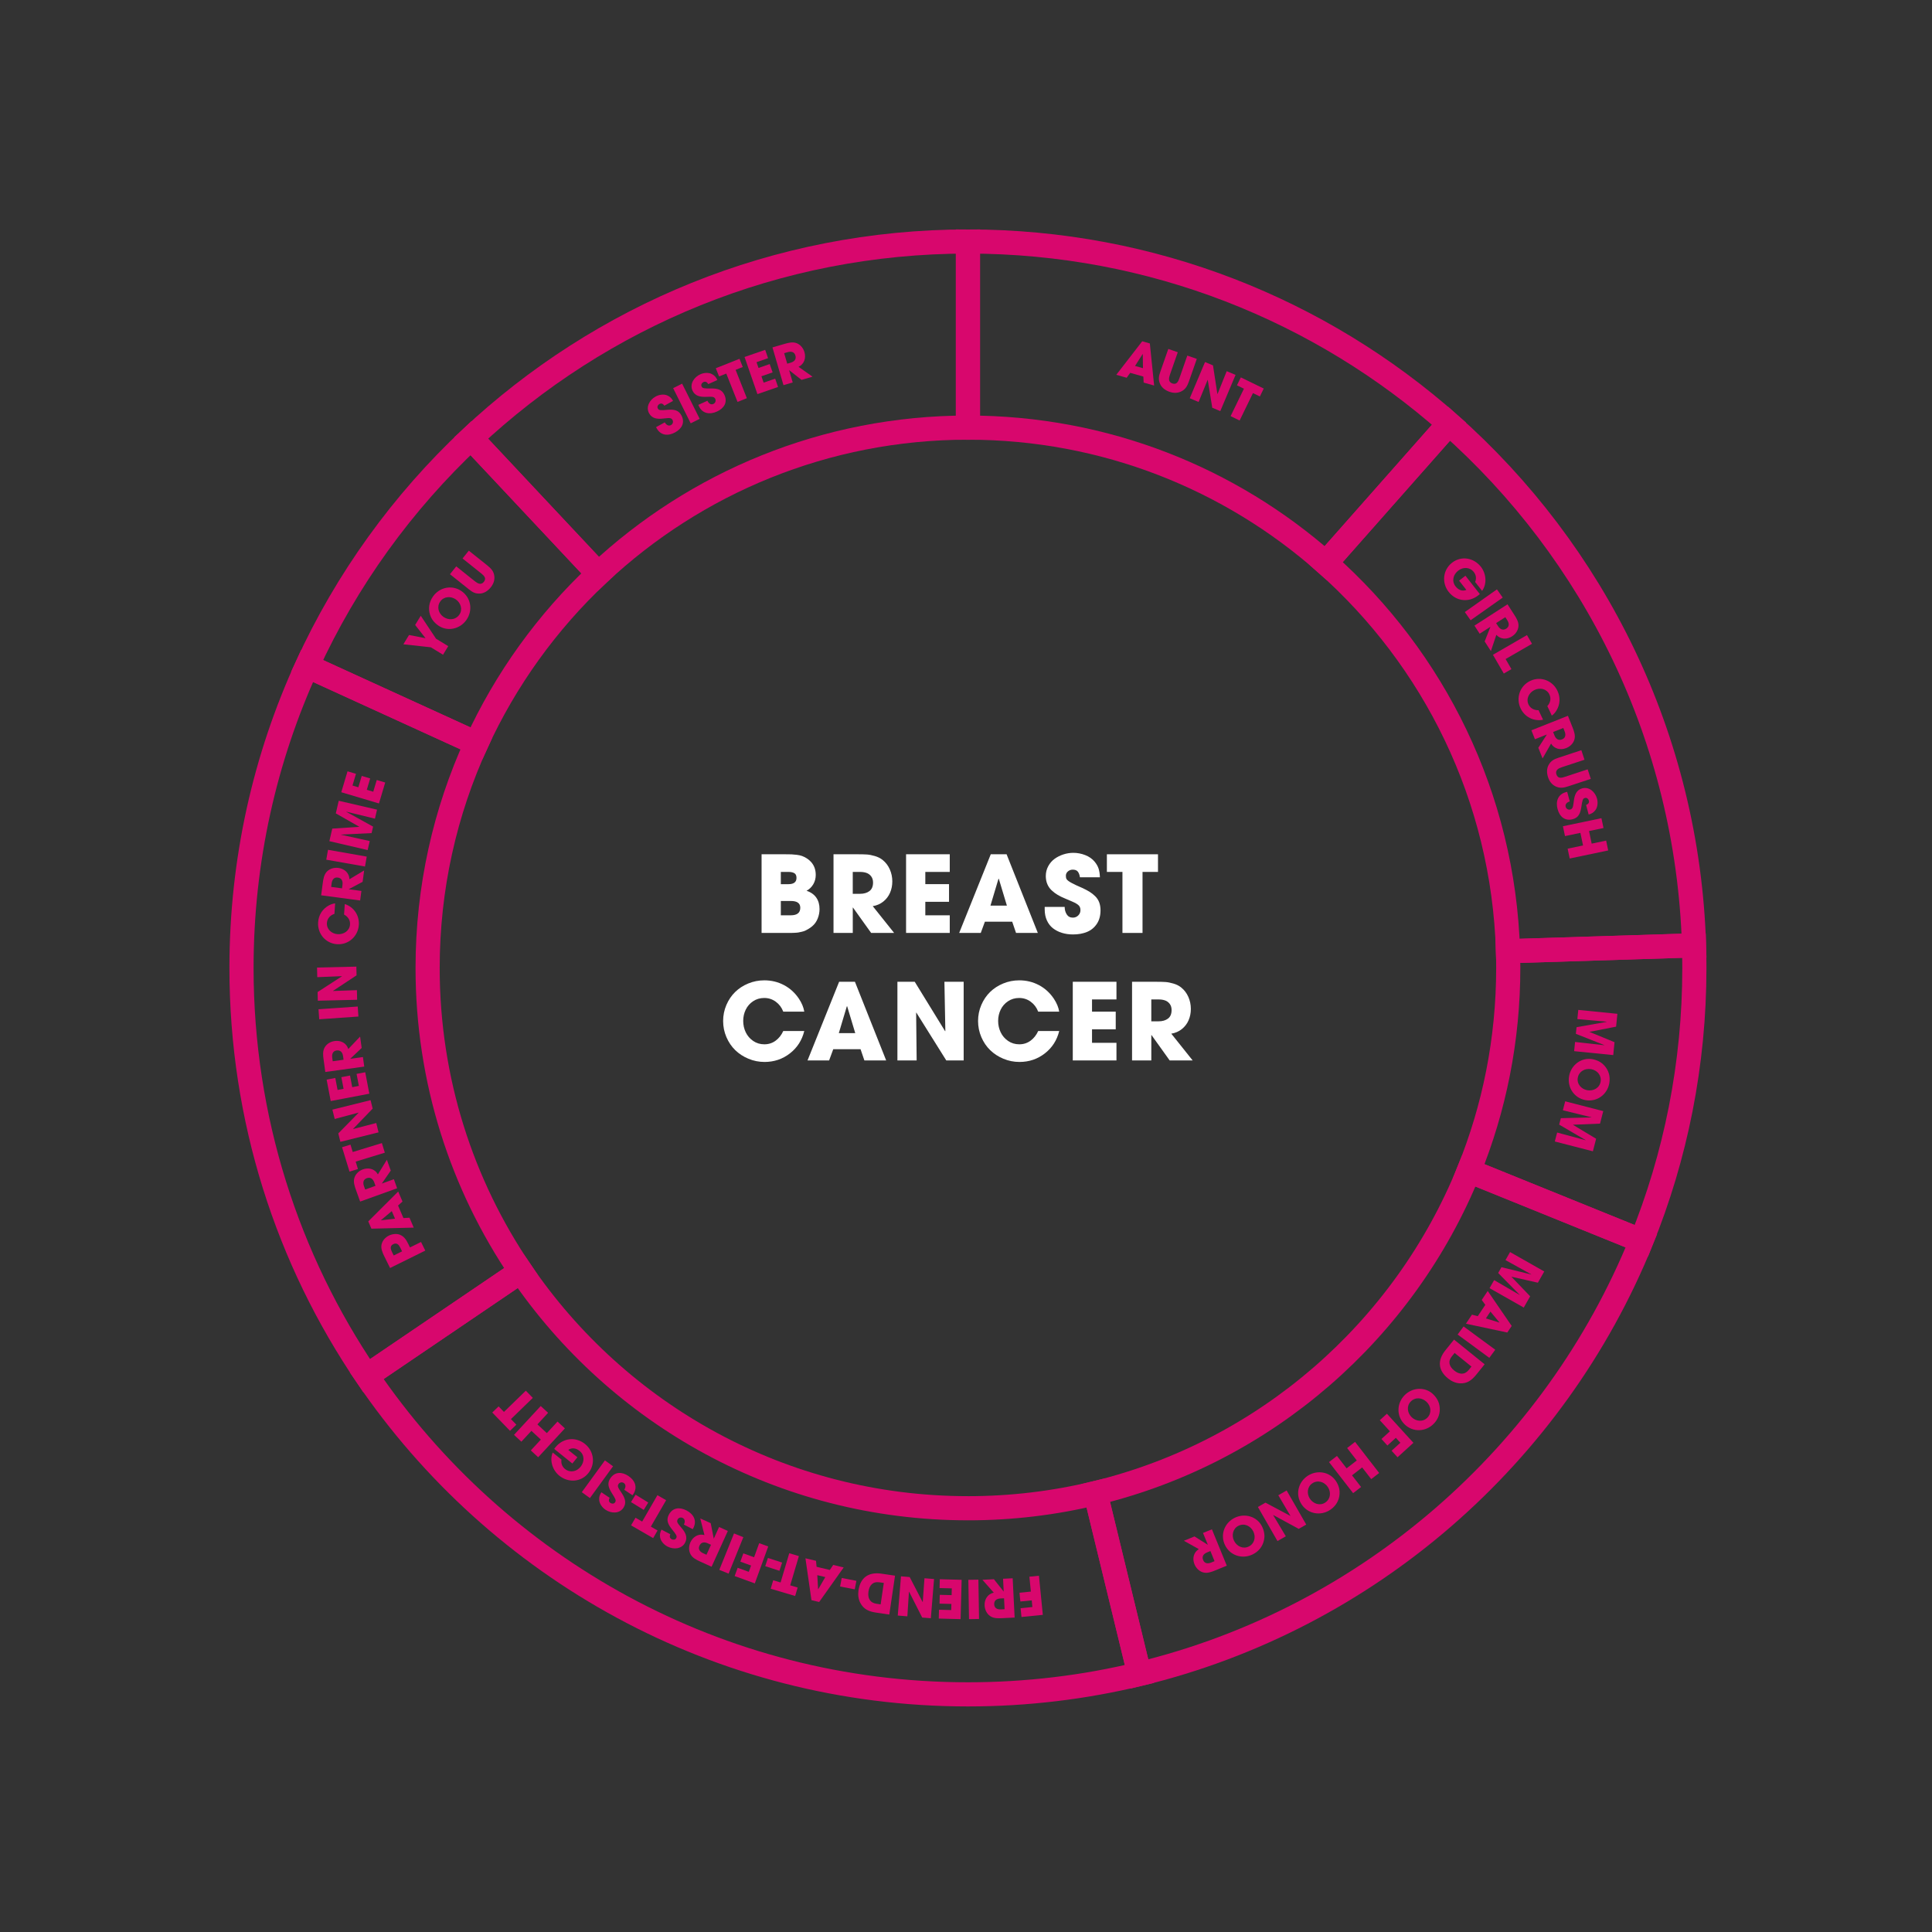 <?xml version="1.0" encoding="iso-8859-1"?>
<!-- Generator: Adobe Illustrator 18.1.1, SVG Export Plug-In . SVG Version: 6.00 Build 0)  -->
<svg version="1.1" xmlns="http://www.w3.org/2000/svg" xmlns:xlink="http://www.w3.org/1999/xlink" x="0px" y="0px"
	 viewBox="0 0 400 400" style="enable-background:new 0 0 400 400;" xml:space="preserve">
<rect x="0" y="0" width="400" height="400" fill="#333333" stroke="none"/>
<!--
<g id="base">
	<path style="fill:#D8076D;" d="M123.882,154.531c-8.052,13.403-12.682,29.095-12.682,45.869c0,49.265,39.936,89.201,89.2,89.201
		c49.264,0,89.2-39.936,89.2-89.201c0-49.263-39.936-89.2-89.2-89.2c-25.748,0-48.949,10.91-65.231,28.36h-15.835L123.882,154.531z"
		/>
</g>
-->
<g id="centercopy">
	<g>
		<path style="fill:#FFFFFF;" d="M157.676,193.154v-16.285h5.021c0.495,0,0.887,0.005,1.177,0.016s0.652,0.043,1.086,0.097
			s0.799,0.134,1.097,0.242s0.615,0.265,0.952,0.473c0.337,0.208,0.642,0.462,0.914,0.763c0.645,0.716,0.968,1.611,0.968,2.686
			c0,0.695-0.166,1.331-0.496,1.907c-0.331,0.577-0.798,1.033-1.401,1.37c0.89,0.301,1.56,0.773,2.008,1.418
			c0.448,0.645,0.673,1.433,0.673,2.363c0,0.681-0.127,1.337-0.381,1.971c-0.254,0.634-0.625,1.159-1.113,1.574
			c-0.236,0.201-0.478,0.376-0.725,0.526c-0.248,0.15-0.473,0.276-0.677,0.376c-0.204,0.101-0.454,0.185-0.747,0.252
			c-0.294,0.068-0.53,0.118-0.709,0.15s-0.444,0.058-0.795,0.075c-0.351,0.018-0.613,0.027-0.785,0.027c-0.172,0-0.47,0-0.893,0
			H157.676z M161.662,183.057h1.584c1.106,0,1.66-0.433,1.66-1.3c0-0.473-0.147-0.796-0.442-0.972
			c-0.294-0.175-0.693-0.263-1.196-0.263h-1.606V183.057z M161.662,189.502h2.062c1.311,0,1.966-0.519,1.966-1.558
			c0-0.938-0.648-1.407-1.944-1.407h-2.084V189.502z"/>
		<path style="fill:#FFFFFF;" d="M172.57,193.154v-16.285h5.146c0.73,0,1.328,0.016,1.794,0.048c0.465,0.032,1.01,0.14,1.633,0.322
			s1.153,0.45,1.59,0.8c0.651,0.523,1.149,1.176,1.493,1.96s0.516,1.613,0.516,2.487c0,0.845-0.156,1.627-0.467,2.347
			s-0.777,1.329-1.396,1.826c-0.62,0.498-1.348,0.815-2.186,0.951l4.426,5.543h-4.759l-3.76-5.253h-0.043v5.253H172.57z
			 M176.555,185.055h1.472c0.831,0,1.493-0.189,1.987-0.569c0.494-0.379,0.741-0.967,0.741-1.762c0-0.516-0.129-0.943-0.387-1.284
			c-0.258-0.34-0.58-0.578-0.967-0.714c-0.387-0.136-0.831-0.204-1.332-0.204h-1.515V185.055z"/>
		<path style="fill:#FFFFFF;" d="M187.592,193.154v-16.285h9.045v3.652h-5.06v2.535h4.909v3.652h-4.909v2.793h5.06v3.652H187.592z"
			/>
		<path style="fill:#FFFFFF;" d="M198.586,193.154l6.542-16.285h3.276l6.467,16.285h-4.512l-0.795-2.331h-5.65l-0.859,2.331H198.586
			z M205.063,187.504h3.405l-1.676-5.564h-0.021h-0.043L205.063,187.504z"/>
		<path style="fill:#FFFFFF;" d="M216.293,188.288v-0.526h4.136c0,0.595,0.143,1.114,0.429,1.558
			c0.285,0.444,0.707,0.666,1.265,0.666c0.435,0,0.806-0.15,1.113-0.451c0.307-0.3,0.46-0.669,0.46-1.105
			c0-0.25-0.043-0.468-0.129-0.654c-0.085-0.186-0.229-0.352-0.434-0.499c-0.203-0.146-0.373-0.256-0.509-0.327
			c-0.135-0.072-0.354-0.172-0.653-0.301c-0.578-0.257-1.063-0.465-1.456-0.622c-0.59-0.243-1.104-0.494-1.538-0.751
			c-0.436-0.258-0.85-0.571-1.242-0.939c-0.393-0.369-0.693-0.801-0.901-1.299c-0.209-0.497-0.313-1.053-0.313-1.668
			c0-0.732,0.167-1.408,0.501-2.029s0.772-1.128,1.314-1.523s1.15-0.701,1.825-0.92c0.676-0.219,1.364-0.328,2.068-0.328
			c0.841,0,1.663,0.158,2.467,0.473c0.805,0.315,1.455,0.773,1.95,1.375c0.395,0.487,0.668,0.972,0.818,1.456
			c0.151,0.483,0.237,1.069,0.26,1.756h-4.136c-0.071-0.505-0.216-0.895-0.434-1.168c-0.218-0.274-0.569-0.411-1.054-0.411
			c-0.379,0-0.711,0.12-0.996,0.359s-0.428,0.546-0.428,0.917c0,0.308,0.05,0.537,0.149,0.687c0.072,0.122,0.206,0.254,0.402,0.397
			s0.436,0.288,0.718,0.435c0.281,0.146,0.535,0.273,0.76,0.381c0.226,0.107,0.486,0.226,0.782,0.354
			c0.296,0.129,0.477,0.208,0.542,0.236c0.604,0.279,1.113,0.545,1.527,0.799s0.809,0.563,1.183,0.928s0.653,0.791,0.837,1.277
			s0.275,1.038,0.275,1.652c0,1.103-0.253,2.035-0.76,2.798c-0.506,0.762-1.18,1.319-2.02,1.669c-0.84,0.351-1.81,0.526-2.909,0.526
			c-0.828,0-1.596-0.109-2.301-0.328c-0.704-0.218-1.324-0.535-1.857-0.951c-0.533-0.415-0.952-0.958-1.257-1.627
			C216.444,189.891,216.293,189.133,216.293,188.288z"/>
		<path style="fill:#FFFFFF;" d="M229.168,180.521v-3.652h10.581v3.652h-3.201v12.633h-4.157v-12.633H229.168z"/>
	</g>
	<g>
		<path style="fill:#FFFFFF;" d="M150.394,214.72c-0.451-1.053-0.677-2.163-0.677-3.33s0.224-2.273,0.671-3.319
			c0.447-1.046,1.053-1.94,1.815-2.686s1.668-1.334,2.718-1.767c1.049-0.434,2.157-0.65,3.325-0.65c1.475,0,2.836,0.331,4.082,0.994
			c1.246,0.662,2.277,1.605,3.094,2.83c0.587,0.888,0.952,1.776,1.096,2.664h-4.351c-0.322-0.853-0.836-1.538-1.542-2.057
			c-0.706-0.52-1.506-0.779-2.401-0.779c-0.853,0-1.615,0.222-2.288,0.666c-0.673,0.444-1.186,1.025-1.536,1.746
			c-0.351,0.719-0.526,1.498-0.526,2.336c0,0.845,0.175,1.633,0.526,2.363c0.351,0.73,0.865,1.326,1.542,1.789
			c0.677,0.461,1.445,0.692,2.304,0.692c0.881,0,1.66-0.249,2.336-0.747c0.677-0.497,1.205-1.165,1.584-2.003h4.351
			c-0.473,1.919-1.468,3.466-2.986,4.641c-1.519,1.175-3.266,1.762-5.242,1.762c-1.16,0-2.269-0.22-3.325-0.661
			c-1.057-0.439-1.97-1.034-2.739-1.783C151.455,216.673,150.845,215.773,150.394,214.72z"/>
		<path style="fill:#FFFFFF;" d="M167.189,219.554l6.542-16.285h3.276l6.467,16.285h-4.512l-0.795-2.331h-5.65l-0.859,2.331H167.189
			z M173.667,213.904h3.405l-1.676-5.564h-0.021h-0.043L173.667,213.904z"/>
		<path style="fill:#FFFFFF;" d="M185.8,219.554v-16.285h3.588l6.292,10.237l0.045-0.043l-0.193-10.194h3.985v16.285h-3.599
			l-6.198-9.904l-0.043,0.021l0.107,9.883H185.8z"/>
		<path style="fill:#FFFFFF;" d="M203.175,214.72c-0.451-1.053-0.677-2.163-0.677-3.33s0.224-2.273,0.672-3.319
			c0.447-1.046,1.053-1.94,1.814-2.686c0.764-0.745,1.669-1.334,2.719-1.767c1.049-0.434,2.157-0.65,3.324-0.65
			c1.476,0,2.836,0.331,4.082,0.994c1.246,0.662,2.277,1.605,3.094,2.83c0.587,0.888,0.952,1.776,1.096,2.664h-4.351
			c-0.322-0.853-0.836-1.538-1.542-2.057c-0.705-0.52-1.505-0.779-2.4-0.779c-0.853,0-1.615,0.222-2.288,0.666
			s-1.186,1.025-1.536,1.746c-0.351,0.719-0.526,1.498-0.526,2.336c0,0.845,0.176,1.633,0.526,2.363s0.865,1.326,1.541,1.789
			c0.678,0.461,1.445,0.692,2.305,0.692c0.881,0,1.66-0.249,2.336-0.747c0.678-0.497,1.205-1.165,1.585-2.003h4.351
			c-0.473,1.919-1.468,3.466-2.986,4.641s-3.266,1.762-5.242,1.762c-1.16,0-2.269-0.22-3.324-0.661
			c-1.057-0.439-1.97-1.034-2.74-1.783C204.236,216.673,203.626,215.773,203.175,214.72z"/>
		<path style="fill:#FFFFFF;" d="M222.107,219.554v-16.285h9.045v3.652h-5.06v2.535h4.909v3.652h-4.909v2.793h5.06v3.652H222.107z"
			/>
		<path style="fill:#FFFFFF;" d="M234.38,219.554v-16.285h5.146c0.73,0,1.328,0.016,1.794,0.049c0.466,0.031,1.01,0.139,1.633,0.322
			c0.623,0.182,1.153,0.449,1.59,0.8c0.651,0.522,1.149,1.177,1.493,1.96c0.344,0.785,0.516,1.613,0.516,2.487
			c0,0.845-0.156,1.628-0.467,2.347c-0.312,0.721-0.777,1.329-1.396,1.826c-0.62,0.498-1.349,0.815-2.187,0.951l4.426,5.543h-4.759
			l-3.76-5.253h-0.043v5.253H234.38z M238.365,211.455h1.472c0.831,0,1.493-0.189,1.987-0.569s0.741-0.967,0.741-1.762
			c0-0.516-0.129-0.943-0.387-1.284c-0.258-0.34-0.58-0.578-0.967-0.714s-0.831-0.204-1.332-0.204h-1.515V211.455z"/>
	</g>
</g>


<g id="segments">

	<g id="g-partner">
		<path style="fill:none;stroke:#D8076D;stroke-width:5;stroke-miterlimit:10;" d="M107.663,263.335L76.1,284.754l-0.163,0.105
			C59.567,260.784,50,231.709,50,200.4c0-22.306,4.856-43.477,13.568-62.515l0.296,0.136l34.521,15.771l0.24,0.11
			c-6.479,14.161-10.092,29.907-10.092,46.498c0,23.29,7.117,44.917,19.294,62.823L107.663,263.335z"/>
	</g>
	<g id="g-friend">
		<path style="fill:none;stroke:#D8076D;stroke-width:5;stroke-miterlimit:10;" d="M200.4,350.799
			c-51.755,0-97.404-26.141-124.464-65.941l0.391-0.258l31.002-21.039l0.498-0.336c20.127,29.6,54.08,49.041,92.573,49.041
			 M200.4,350.799c12.23,0,24.12-1.459,35.503-4.215l-0.143-0.592l-8.83-36.357l-0.122-0.504c-8.467,2.051-17.31,3.137-26.407,3.137"
			/>
	</g>
	<g id="g-maid">
		<path style="fill:none;stroke:#D8076D;stroke-width:5;stroke-miterlimit:10;" d="M226.807,309.131
			c35.208-8.52,63.912-33.695,77.304-66.717l0.751,0.303l34.325,13.906l0.647,0.262c-18.003,44.396-56.594,78.244-103.929,89.699
			l-0.247-1.012l-8.807-36.26L226.807,309.131z"/>
	</g>
	<g id="g-mom">
		<path style="fill:none;stroke:#D8076D;stroke-width:5;stroke-miterlimit:10;" d="M350.801,200.4
			c0,19.977-3.895,39.045-10.968,56.485l-0.781-0.316l-34.645-14.033l-0.298-0.121c5.261-12.973,8.158-27.156,8.158-42.014
			 M350.801,200.4c0-1.558-0.024-3.108-0.071-4.653h-0.558l-37.104,1.166l-0.854,0.026c0.034,1.15,0.053,2.303,0.053,3.461"/>
	</g>
	<g id="g-girl">
		<path style="fill:none;stroke:#D8076D;stroke-width:5;stroke-miterlimit:10;" d="M300.004,87.706l-0.4,0.456l-24.774,28.03
			l-0.344,0.388c22.368,19.784,36.758,48.384,37.729,80.359l0.295-0.009l37.578-1.183l0.642-0.001
			C349.424,152.758,330.077,114.307,300.004,87.706z"/>
	</g>
	<g id="g-aunt">
		<path style="fill:none;stroke:#D8076D;stroke-width:5;stroke-miterlimit:10;" d="M200.401,50.333v37.729v0.471
			c28.412,0,54.352,10.593,74.084,28.046l0.462-0.521l24.677-27.92l0.38-0.432C273.476,64.243,238.602,50,200.401,50V50.333z"/>
	</g>
	<g id="g-sister">
		<path style="fill:none;stroke:#D8076D;stroke-width:5;stroke-miterlimit:10;" d="M97.646,90.838l26.229,27.966l0.101-0.095
			c19.998-18.717,46.874-30.176,76.426-30.176v-0.575V50.354V50c-39.798,0-75.986,15.458-102.886,40.697L97.646,90.838z"/>
	</g>
	<g id="g-you">
		<path style="fill:none;stroke:#D8076D;stroke-width:5;stroke-miterlimit:10;" d="M97.515,90.698
			c-14.168,13.292-25.761,29.298-33.946,47.188l0.349,0.16l34.245,15.645l0.463,0.212c6.067-13.259,14.649-25.127,25.137-34.993
			l0.112-0.106L97.694,90.89L97.515,90.698z"/>
	</g>
</g>

<g id="copy">
	<g id="t-partner">
		<path style="fill:#D8076D;" d="M82.804,255.643c0.863,0.358,1.278,1,1.682,1.817l0.399,0.809l2.287-1.129l0.881,1.784l-7.294,3.602
			l-1.178-2.386c-0.37-0.749-0.783-1.66-0.578-2.51c0.201-0.811,0.759-1.441,1.509-1.812
			C81.182,255.488,82.098,255.355,82.804,255.643z M81.173,259.244l0.341,0.69l1.735-0.856l-0.375-0.76
			c-0.302-0.611-0.712-1.095-1.452-0.729C80.664,257.963,80.872,258.632,81.173,259.244z"/>
		<path style="fill:#D8076D;" d="M83.334,248.762l-0.924,0.829l1.118,2.596l1.25-0.071l0.883,2.051l-8.767,0.218l-0.648-1.505
			l6.196-6.188L83.334,248.762z M78.887,252.617l0.004,0.01l0.009,0.021l2.886-0.333l-0.674-1.565L78.887,252.617z"/>
		<path style="fill:#D8076D;" d="M80.904,242.356l-1.836,2.659l0.007,0.021l2.473-0.89l0.674,1.872l-7.656,2.755l-0.871-2.42
			c-0.291-0.808-0.59-1.704-0.3-2.557c0.28-0.813,0.954-1.406,1.751-1.693c1.179-0.425,2.463-0.104,3.095,1.036l1.859-3.018
			L80.904,242.356z M75.353,245.569l0.257,0.714l2.131-0.767l-0.25-0.693c-0.264-0.734-0.772-1.171-1.558-0.889
			C75.178,244.207,75.111,244.897,75.353,245.569z"/>
		<path style="fill:#D8076D;" d="M73.03,238.512l6.035-1.848l0.608,1.987l-6.035,1.848l0.47,1.535l-1.745,0.534l-1.545-5.046
			l1.745-0.535L73.03,238.512z"/>
		<path style="fill:#D8076D;" d="M77.157,229.527l-4.058,4.207l0.016,0.019l4.783-1.245l0.48,1.933l-7.904,1.965l-0.433-1.741
			l4.208-4.289l-0.027-0.017l-4.924,1.315l-0.48-1.934l7.904-1.965L77.157,229.527z"/>
		<path style="fill:#D8076D;" d="M76.465,226.438l-7.994,1.524l-0.847-4.44l1.793-0.342l0.474,2.484l1.242-0.236l-0.459-2.409
			l1.793-0.342l0.459,2.409l1.372-0.262l-0.474-2.485l1.793-0.342L76.465,226.438z"/>
		<path style="fill:#D8076D;" d="M74.88,216.968l-2.346,2.225l0.003,0.021l2.604-0.361l0.273,1.973l-8.062,1.117L67,219.394
			c-0.118-0.851-0.226-1.79,0.233-2.564c0.441-0.738,1.224-1.181,2.063-1.297c1.242-0.172,2.433,0.407,2.816,1.653l2.442-2.571
			L74.88,216.968z M68.784,218.968l0.104,0.752l2.245-0.311l-0.102-0.73c-0.107-0.773-0.514-1.306-1.342-1.19
			C68.894,217.599,68.686,218.26,68.784,218.968z"/>
		<path style="fill:#D8076D;" d="M74.207,210.464l-8.119,0.564l-0.144-2.073l8.119-0.564L74.207,210.464z"/>
		<path style="fill:#D8076D;" d="M73.822,201.933l-4.877,3.219l0.011,0.022l4.938-0.172l0.047,1.991l-8.141,0.192l-0.042-1.794
			l5.042-3.267l-0.022-0.021l-5.092,0.208l-0.047-1.991l8.141-0.192L73.822,201.933z"/>
		<path style="fill:#D8076D;" d="M74.293,191.5c-0.164,2.359-2.141,4.15-4.521,3.985s-4.07-2.19-3.906-4.549
			c0.102-1.47,0.872-2.718,2.158-3.444c0.413-0.236,0.888-0.413,1.365-0.457l-0.151,2.172c-0.856,0.26-1.488,0.955-1.552,1.866
			c-0.092,1.316,0.968,2.25,2.219,2.337c1.25,0.087,2.473-0.688,2.565-2.016c0.063-0.911-0.46-1.63-1.236-2.048l0.151-2.172
			C73.273,187.78,74.43,189.536,74.293,191.5z"/>
		<path style="fill:#D8076D;" d="M75.076,182.572l-2.855,1.52l-0.003,0.021l2.607,0.347l-0.262,1.975l-8.073-1.073l0.339-2.553
			c0.113-0.851,0.26-1.787,0.909-2.411c0.623-0.595,1.496-0.812,2.336-0.7c1.244,0.165,2.238,1.041,2.275,2.345l3.041-1.828
			L75.076,182.572z M68.663,182.874l-0.1,0.753l2.248,0.298l0.097-0.731c0.103-0.774-0.148-1.396-0.977-1.506
			C69.134,181.583,68.757,182.166,68.663,182.874z"/>
		<path style="fill:#D8076D;" d="M75.568,179.402l-8.017-1.411l0.36-2.048l8.017,1.412L75.568,179.402z"/>
		<path style="fill:#D8076D;" d="M77.627,169.494l-5.919-1.442l-0.026,0.016l5.563,3.076l-0.311,1.339l-6.349,0.31l0.017,0.026
			l5.949,1.313l-0.433,1.864l-7.926-1.84l0.604-2.603l5.583-0.363l0.005-0.021l-4.856-2.765l0.607-2.613l7.926,1.84L77.627,169.494z"
			/>
		<path style="fill:#D8076D;" d="M78.462,166.349l-7.802-2.326l1.292-4.333l1.75,0.522l-0.723,2.425l1.212,0.361l0.701-2.351
			l1.75,0.521l-0.701,2.352l1.339,0.399l0.723-2.425l1.75,0.521L78.462,166.349z"/>
	</g>
	<g id="t-friend">
		<path style="fill:#D8076D;" d="M213.746,332.718l-0.136-1.379l-2.353,0.233l-0.18-1.816l2.352-0.233l-0.305-3.085l1.979-0.196
			l0.802,8.097l-4.42,0.438l-0.18-1.816L213.746,332.718z"/>
		<path style="fill:#D8076D;" d="M205.775,326.962l2.01,2.531l0.021-0.001l-0.131-2.626l1.988-0.099l0.407,8.13l-2.571,0.128
			c-0.856,0.043-1.803,0.068-2.534-0.457c-0.697-0.505-1.068-1.323-1.11-2.169c-0.062-1.252,0.618-2.388,1.894-2.661l-2.347-2.658
			L205.775,326.962z M207.233,333.211l0.758-0.038l-0.113-2.264l-0.736,0.037c-0.779,0.039-1.346,0.397-1.304,1.232
			C205.878,332.982,206.519,333.247,207.233,333.211z"/>
		<path style="fill:#D8076D;" d="M202.565,327.05l0.136,8.141l-2.079,0.035l-0.136-8.142L202.565,327.05z"/>
		<path style="fill:#D8076D;" d="M199.096,327.083l-0.214,8.142l-4.521-0.119l0.048-1.826l2.53,0.066l0.034-1.266l-2.454-0.064
			l0.048-1.826l2.453,0.064l0.037-1.397l-2.531-0.066l0.048-1.826L199.096,327.083z"/>
		<path style="fill:#D8076D;" d="M188.339,326.51l2.688,5.191l0.023-0.01l0.35-4.931l1.986,0.163l-0.667,8.119l-1.788-0.147
			l-2.719-5.358l-0.024,0.02l-0.329,5.087l-1.986-0.163l0.666-8.118L188.339,326.51z"/>
		<path style="fill:#D8076D;" d="M182.487,325.812l2.818,0.414l-1.186,8.052l-2.666-0.393c-1.458-0.215-2.608-0.629-3.336-2.025
			c-0.415-0.806-0.503-1.72-0.372-2.611C178.135,326.605,179.854,325.424,182.487,325.812z M181.437,332.038l0.892,0.131l0.654-4.438
			l-0.881-0.13c-1.403-0.207-2.102,0.613-2.294,1.918C179.618,330.802,180.066,331.835,181.437,332.038z"/>
		<path style="fill:#D8076D;" d="M177.307,327.294l-0.341,1.761l-3.036-0.587l0.341-1.762L177.307,327.294z"/>
		<path style="fill:#D8076D;" d="M168.951,323.151l0.111,1.236l2.749,0.659l0.691-1.045l2.171,0.521l-5.074,7.154l-1.594-0.382
			l-1.248-8.669L168.951,323.151z M169.376,329.021l0.011,0.003l0.021,0.005l1.461-2.511l-1.658-0.397L169.376,329.021z"/>
		<path style="fill:#D8076D;" d="M161.613,327.634l1.795-6.052l1.993,0.591l-1.795,6.053l1.54,0.456l-0.52,1.751l-5.061-1.502
			l0.52-1.75L161.613,327.634z"/>
		<path style="fill:#D8076D;" d="M161.928,323.513l-0.554,1.703l-2.938-0.956l0.555-1.704L161.928,323.513z"/>
		<path style="fill:#D8076D;" d="M155.028,325.431l0.473-1.302l-2.221-0.808l0.623-1.715l2.221,0.808l1.059-2.913l1.87,0.679
			l-2.778,7.645l-4.173-1.517l0.623-1.715L155.028,325.431z"/>
		<path style="fill:#D8076D;" d="M153.899,318.26l-3.048,7.543l-1.927-0.778l3.049-7.543L153.899,318.26z"/>
		<path style="fill:#D8076D;" d="M147.146,315.362l0.625,3.17l0.02,0.009l1.087-2.393l1.812,0.823l-3.365,7.407l-2.342-1.064
			c-0.781-0.354-1.632-0.766-2.041-1.566c-0.388-0.769-0.343-1.665,0.007-2.437c0.519-1.141,1.644-1.837,2.901-1.495l-0.866-3.437
			L147.146,315.362z M145.577,321.58l0.691,0.314l0.937-2.062l-0.67-0.305c-0.711-0.322-1.378-0.264-1.724,0.497
			C144.479,320.755,144.927,321.285,145.577,321.58z"/>
		<path style="fill:#D8076D;" d="M142.133,312.72c1.455,0.755,2.217,2.104,1.417,3.647l-0.122,0.234l-1.836-0.952
			c0.243-0.469,0.297-1.098-0.24-1.376c-0.381-0.198-0.86-0.062-1.063,0.328c-0.243,0.469,0.066,0.828,0.361,1.191
			c0.164,0.209,0.333,0.408,0.503,0.607c0.734,0.877,1.281,1.854,0.693,2.987c-0.699,1.348-2.403,1.455-3.634,0.817
			c-0.703-0.365-1.357-1.039-1.527-1.834c-0.133-0.651-0.013-1.098,0.261-1.674l1.826,0.947c-0.149,0.431-0.169,0.805,0.3,1.048
			c0.322,0.167,0.751,0.104,0.928-0.237c0.056-0.107,0.102-0.22,0.089-0.338c-0.024-0.385-0.779-1.247-1.01-1.541
			c-0.729-0.936-1.203-1.813-0.616-2.946C139.249,312.117,140.707,311.981,142.133,312.72z"/>
		<path style="fill:#D8076D;" d="M132.952,315.026l3.162-5.465l1.8,1.041l-3.162,5.466l1.39,0.804l-0.915,1.581l-4.57-2.645
			l0.915-1.58L132.952,315.026z"/>
		<path style="fill:#D8076D;" d="M134.217,311.084l-0.94,1.527l-2.632-1.621l0.94-1.527L134.217,311.084z"/>
		<path style="fill:#D8076D;" d="M130.101,305.583c1.362,0.912,1.969,2.338,1.002,3.782l-0.147,0.219l-1.718-1.15
			c0.293-0.438,0.417-1.058-0.086-1.394c-0.356-0.239-0.848-0.157-1.092,0.208c-0.294,0.438-0.026,0.83,0.226,1.224
			c0.14,0.227,0.286,0.443,0.432,0.66c0.633,0.953,1.067,1.984,0.357,3.045c-0.844,1.262-2.549,1.179-3.701,0.408
			c-0.658-0.441-1.233-1.184-1.314-1.992c-0.06-0.662,0.109-1.092,0.446-1.634l1.709,1.144c-0.196,0.412-0.258,0.781,0.181,1.074
			c0.301,0.202,0.735,0.188,0.949-0.132c0.067-0.101,0.125-0.207,0.126-0.326c0.019-0.385-0.635-1.325-0.833-1.643
			c-0.62-1.012-0.994-1.937-0.284-2.997C127.302,304.664,128.766,304.691,130.101,305.583z"/>
		<path style="fill:#D8076D;" d="M126.925,303.579l-4.788,6.583l-1.681-1.223l4.788-6.583L126.925,303.579z"/>
		<path style="fill:#D8076D;" d="M121.124,298.964c1.866,1.503,2.198,4.157,0.688,6.031c-1.531,1.9-4.16,2.027-6.018,0.53
			c-1.37-1.104-2.065-3.132-1.36-4.794l1.815,1.462c-0.13,0.757,0.134,1.463,0.733,1.946c1.036,0.834,2.405,0.554,3.212-0.447
			c0.834-1.036,0.872-2.432-0.207-3.301c-0.693-0.559-1.573-0.745-2.336-0.202l1.892,1.524l-1.042,1.292l-3.758-3.027
			c0.081-0.118,0.17-0.229,0.26-0.341C116.57,297.695,119.181,297.399,121.124,298.964z"/>
		<path style="fill:#D8076D;" d="M113.478,292.511l-2.213,2.39l1.953,1.81l2.213-2.39l1.525,1.413l-5.533,5.974l-1.525-1.413
			l2.079-2.244l-1.954-1.81l-2.079,2.244l-1.525-1.413l5.533-5.974L113.478,292.511z"/>
		<path style="fill:#D8076D;" d="M104.339,292.322l4.528-4.396l1.448,1.491l-4.528,4.396l1.118,1.152l-1.31,1.271l-3.677-3.787
			l1.31-1.271L104.339,292.322z"/>
	</g>
	<g id="t-maid">
		<path style="fill:#D8076D;" d="M309.344,265.032l5.268,3.067l0.03-0.009l-4.461-4.532l0.679-1.195l6.178,1.509l-0.009-0.03
			l-5.333-2.952l0.945-1.665l7.08,4.021l-1.32,2.324l-5.457-1.239l-0.012,0.02l3.872,4.033l-1.325,2.334l-7.08-4.02L309.344,265.032z
			"/>
		<path style="fill:#D8076D;" d="M304.754,272.183l1.199,0.323l1.568-2.353l-0.741-1.01l1.239-1.859l4.962,7.236l-0.909,1.364
			l-8.569-1.825L304.754,272.183z M310.412,273.813l0.006-0.01l0.013-0.018l-1.853-2.24l-0.946,1.419L310.412,273.813z"/>
		<path style="fill:#D8076D;" d="M303.016,274.625l6.561,4.821l-1.231,1.676l-6.561-4.821L303.016,274.625z"/>
		<path style="fill:#D8076D;" d="M299.253,279.565l1.791-2.217l6.334,5.114l-1.693,2.098c-0.926,1.147-1.868,1.928-3.441,1.846
			c-0.905-0.053-1.737-0.441-2.439-1.008C297.724,283.718,297.58,281.636,299.253,279.565z M304.084,283.635l0.566-0.702l-3.492-2.82
			l-0.56,0.693c-0.893,1.104-0.541,2.123,0.486,2.953C302.095,284.575,303.213,284.713,304.084,283.635z"/>
		<path style="fill:#D8076D;" d="M290.808,288.864c1.607-1.643,4.265-1.812,5.938-0.173c0.433,0.423,0.771,0.894,1.019,1.442
			c0.144,0.31,0.233,0.674,0.283,1.016c0.201,1.366-0.243,2.639-1.213,3.629c-1.661,1.697-4.311,1.796-6.024,0.119
			C289.09,293.212,289.139,290.569,290.808,288.864z M295.523,293.508c0.931-0.95,0.768-2.356-0.145-3.248
			c-0.927-0.907-2.352-1.056-3.297-0.089c-0.915,0.936-0.714,2.363,0.175,3.232C293.16,294.289,294.593,294.459,295.523,293.508z"/>
		<path style="fill:#D8076D;" d="M289.929,298.709l-0.934-1.025l-1.749,1.595l-1.23-1.351l1.748-1.594l-2.091-2.294l1.472-1.342
			l5.487,6.019l-3.285,2.995l-1.231-1.35L289.929,298.709z"/>
		<path style="fill:#D8076D;" d="M276.804,301.432l1.996,2.575l2.104-1.633l-1.996-2.574l1.644-1.274l4.991,6.436l-1.644,1.275
			l-1.875-2.418l-2.105,1.632l1.875,2.418l-1.644,1.274l-4.991-6.436L276.804,301.432z"/>
		<path style="fill:#D8076D;" d="M270.724,305.566c1.91-1.279,4.547-0.9,5.85,1.047c0.337,0.503,0.572,1.033,0.702,1.622
			c0.077,0.332,0.09,0.707,0.069,1.052c-0.083,1.379-0.779,2.533-1.931,3.305c-1.975,1.321-4.59,0.875-5.924-1.117
			C268.15,309.472,268.74,306.893,270.724,305.566z M274.389,311.08c1.106-0.74,1.234-2.149,0.524-3.21
			c-0.722-1.078-2.086-1.515-3.21-0.763c-1.088,0.729-1.183,2.169-0.491,3.201C271.915,311.359,273.283,311.821,274.389,311.08z"/>
		<path style="fill:#D8076D;" d="M261.999,311.106l5.154,2.747l0.014-0.021l-2.508-4.255l1.727-0.991l4.054,7.057l-1.555,0.894
			l-5.274-2.868l-0.009,0.03l2.612,4.371l-1.726,0.992l-4.054-7.058L261.999,311.106z"/>
		<path style="fill:#D8076D;" d="M255.659,314.232c2.066-1.005,4.625-0.268,5.648,1.838c0.265,0.544,0.426,1.102,0.473,1.702
			c0.031,0.34-0.008,0.713-0.075,1.052c-0.271,1.354-1.118,2.401-2.364,3.007c-2.136,1.038-4.664,0.238-5.712-1.917
			C252.576,317.748,253.514,315.275,255.659,314.232z M258.533,320.194c1.196-0.581,1.517-1.96,0.959-3.106
			c-0.567-1.167-1.858-1.786-3.074-1.194c-1.177,0.571-1.468,1.984-0.925,3.102C256.046,320.132,257.337,320.776,258.533,320.194z"/>
		<path style="fill:#D8076D;" d="M247.309,318.102l2.736,1.72l0.021-0.008l-0.996-2.433l1.843-0.754l3.082,7.531l-2.381,0.975
			c-0.794,0.325-1.678,0.663-2.542,0.41c-0.824-0.244-1.446-0.893-1.768-1.677c-0.475-1.16-0.209-2.457,0.902-3.138l-3.096-1.728
			L247.309,318.102z M250.759,323.51l0.702-0.287l-0.858-2.097l-0.682,0.279c-0.723,0.296-1.137,0.822-0.82,1.596
			C249.404,323.744,250.097,323.782,250.759,323.51z"/>
	</g>
	<g id="t-mom">
		<path style="fill:#D8076D;" d="M326.099,215.728l6.055,0.674l0.023-0.02l-5.909-2.339l0.138-1.368l6.256-1.117l-0.02-0.024
			l-6.067-0.543l0.191-1.903l8.096,0.812l-0.267,2.658l-5.49,1.073l-0.002,0.022l5.169,2.121l-0.269,2.67l-8.096-0.813
			L326.099,215.728z"/>
		<path style="fill:#D8076D;" d="M324.868,222.784c0.401-2.264,2.503-3.902,4.811-3.493c0.596,0.105,1.142,0.303,1.656,0.618
			c0.293,0.175,0.572,0.426,0.807,0.68c0.938,1.016,1.287,2.317,1.045,3.683c-0.415,2.341-2.55,3.917-4.912,3.498
			C325.902,227.348,324.451,225.135,324.868,222.784z M331.386,223.963c0.233-1.312-0.694-2.381-1.951-2.604
			c-1.278-0.227-2.539,0.455-2.775,1.787c-0.229,1.29,0.744,2.356,1.968,2.573C329.873,225.941,331.153,225.274,331.386,223.963z"/>
		<path style="fill:#D8076D;" d="M322.387,234.48l5.885,1.585l0.026-0.016l-5.488-3.21l0.344-1.331l6.355-0.155l-0.016-0.027
			l-5.917-1.458l0.479-1.853l7.881,2.032l-0.667,2.588l-5.591,0.229l-0.006,0.021l4.789,2.882l-0.67,2.599l-7.882-2.032
			L322.387,234.48z"/>
	</g>
	<g id="t-girl">
		<path style="fill:#D8076D;" d="M299.934,122.547c-1.48-1.886-1.206-4.547,0.688-6.035c1.921-1.507,4.512-1.039,5.985,0.839
			c1.086,1.384,1.307,3.518,0.245,4.98l-1.439-1.834c0.297-0.708,0.199-1.456-0.276-2.062c-0.821-1.047-2.219-1.082-3.231-0.288
			c-1.047,0.822-1.397,2.174-0.542,3.264c0.55,0.701,1.365,1.081,2.231,0.723l-1.501-1.912l1.307-1.025l2.98,3.798
			c-0.105,0.097-0.218,0.186-0.33,0.273C304.087,124.811,301.475,124.511,299.934,122.547z"/>
		<path style="fill:#D8076D;" d="M303.274,126.718l6.651-4.697l1.199,1.699l-6.65,4.697L303.274,126.718z"/>
		<path style="fill:#D8076D;" d="M307.383,132.803l1.189-3.007l-0.012-0.019l-2.21,1.426l-1.08-1.674l6.843-4.415l1.396,2.164
			c0.465,0.721,0.96,1.529,0.87,2.425c-0.089,0.856-0.613,1.587-1.325,2.046c-1.054,0.68-2.378,0.657-3.252-0.311l-1.131,3.362
			L307.383,132.803z M312.07,128.417l-0.412-0.638l-1.904,1.229l0.399,0.62c0.424,0.656,1.018,0.968,1.72,0.514
			C312.548,129.706,312.458,129.018,312.07,128.417z"/>
		<path style="fill:#D8076D;" d="M309.097,135.565l7.046-4.076l1.041,1.799l-5.465,3.162l1.206,2.085l-1.58,0.915L309.097,135.565z"
			/>
		<path style="fill:#D8076D;" d="M314.823,146.659c-1.01-2.139-0.161-4.669,1.998-5.689c2.158-1.02,4.623-0.079,5.634,2.06
			c0.63,1.333,0.567,2.798-0.199,4.061c-0.245,0.408-0.574,0.794-0.969,1.066l-0.931-1.97c0.62-0.646,0.832-1.561,0.442-2.387
			c-0.564-1.194-1.945-1.491-3.08-0.955c-1.134,0.536-1.821,1.81-1.253,3.014c0.39,0.826,1.198,1.198,2.08,1.184l0.931,1.97
			C317.533,149.407,315.665,148.44,314.823,146.659z"/>
		<path style="fill:#D8076D;" d="M318.496,154.82l1.749-2.718l-0.008-0.021l-2.443,0.97l-0.735-1.85l7.565-3.003l0.95,2.392
			c0.316,0.797,0.646,1.685,0.384,2.546c-0.254,0.823-0.909,1.438-1.696,1.75c-1.165,0.462-2.46,0.184-3.129-0.936l-1.76,3.078
			L318.496,154.82z M323.942,151.427l-0.28-0.706l-2.106,0.836l0.272,0.685c0.288,0.726,0.81,1.146,1.587,0.837
			C324.161,152.784,324.206,152.092,323.942,151.427z"/>
		<path style="fill:#D8076D;" d="M322.059,162.808c-0.788-0.389-1.277-1.062-1.55-1.888c-0.266-0.805-0.318-1.738,0.092-2.499
			c0.511-0.945,1.145-1.235,2.128-1.56l4.672-1.542l0.651,1.976l-4.672,1.542c-0.7,0.231-1.436,0.601-1.143,1.49
			c0.307,0.93,1.066,0.737,1.798,0.496l4.672-1.542l0.652,1.976l-4.673,1.542C323.767,163.102,322.948,163.256,322.059,162.808z"/>
		<path style="fill:#D8076D;" d="M322.481,167.515c-0.427-1.582,0.053-3.056,1.73-3.51l0.255-0.069l0.539,1.997
			c-0.51,0.138-1.01,0.523-0.852,1.107c0.111,0.415,0.536,0.676,0.96,0.561c0.51-0.138,0.565-0.608,0.634-1.071
			c0.043-0.262,0.076-0.521,0.108-0.781c0.149-1.134,0.5-2.198,1.732-2.53c1.465-0.396,2.696,0.787,3.058,2.125
			c0.207,0.765,0.152,1.702-0.318,2.365c-0.39,0.539-0.8,0.751-1.409,0.939l-0.537-1.986c0.418-0.181,0.707-0.419,0.569-0.929
			c-0.095-0.35-0.431-0.624-0.802-0.524c-0.117,0.032-0.231,0.074-0.31,0.164c-0.267,0.277-0.392,1.416-0.452,1.786
			c-0.196,1.17-0.523,2.113-1.755,2.445C323.986,170.049,322.9,169.066,322.481,167.515z"/>
		<path style="fill:#D8076D;" d="M324.562,175.71l3.188-0.668l-0.547-2.607l-3.188,0.668l-0.427-2.036l7.972-1.671l0.427,2.036
			l-2.995,0.627l0.547,2.607l2.995-0.627l0.427,2.036l-7.972,1.671L324.562,175.71z"/>
	</g>
	<g id="t-aunt">
		<path style="fill:#D8076D;" d="M236.78,79.207l-0.06-1.241l-2.722-0.772l-0.734,1.016l-2.149-0.61l5.369-6.943l1.578,0.448
			l0.889,8.72L236.78,79.207z M236.598,73.319l-0.011-0.003l-0.021-0.006l-1.565,2.451l1.642,0.466L236.598,73.319z"/>
		<path style="fill:#D8076D;" d="M244.57,81.038c-0.789,0.389-1.621,0.367-2.442,0.08c-0.8-0.28-1.572-0.806-1.926-1.594
			c-0.438-0.981-0.282-1.662,0.059-2.638l1.624-4.645l1.964,0.687l-1.624,4.645c-0.243,0.696-0.397,1.505,0.485,1.813
			c0.925,0.323,1.235-0.396,1.489-1.124l1.623-4.645l1.964,0.687l-1.623,4.645C245.844,79.862,245.468,80.605,244.57,81.038z"/>
		<path style="fill:#D8076D;" d="M250.986,84.418l-0.935-5.764l-0.025,0.002l-1.867,4.57l-1.834-0.773l3.162-7.498l1.651,0.697
			l0.911,5.933l0.028-0.012l1.897-4.725l1.834,0.773l-3.162,7.498L250.986,84.418z"/>
		<path style="fill:#D8076D;" d="M259.411,81.388l-2.759,5.675l-1.868-0.908l2.759-5.676l-1.444-0.702l0.798-1.642l4.746,2.307
			l-0.798,1.642L259.411,81.388z"/>
	</g>
	<g id="t-sister">
		<path style="fill:#D8076D;" d="M139.773,89.524c-1.437,0.789-2.982,0.671-3.819-0.853l-0.127-0.231l1.813-0.995
			c0.254,0.463,0.747,0.857,1.277,0.566c0.376-0.207,0.53-0.68,0.318-1.066c-0.254-0.463-0.725-0.405-1.191-0.363
			c-0.265,0.02-0.525,0.05-0.785,0.08c-1.137,0.123-2.253,0.033-2.868-1.086c-0.731-1.331,0.128-2.807,1.343-3.474
			c0.694-0.381,1.619-0.55,2.374-0.249c0.615,0.252,0.919,0.6,1.246,1.148l-1.803,0.99c-0.275-0.364-0.574-0.588-1.037-0.334
			c-0.318,0.175-0.505,0.566-0.32,0.903c0.058,0.106,0.126,0.207,0.231,0.262c0.333,0.194,1.469,0.047,1.842,0.018
			c1.184-0.085,2.177,0.01,2.791,1.128C141.88,87.464,141.181,88.751,139.773,89.524z"/>
		<path style="fill:#D8076D;" d="M143.001,87.643l-3.636-7.283l1.86-0.929l3.636,7.283L143.001,87.643z"/>
		<path style="fill:#D8076D;" d="M148.429,85.211c-1.494,0.675-3.025,0.438-3.742-1.146l-0.109-0.241l1.885-0.852
			c0.218,0.481,0.678,0.913,1.23,0.664c0.391-0.177,0.581-0.637,0.4-1.038c-0.218-0.481-0.691-0.46-1.159-0.454
			c-0.266,0-0.527,0.009-0.789,0.019c-1.144,0.034-2.25-0.142-2.775-1.305c-0.625-1.383,0.346-2.788,1.609-3.359
			c0.722-0.326,1.656-0.422,2.386-0.064c0.594,0.299,0.87,0.669,1.153,1.242l-1.875,0.847c-0.246-0.384-0.527-0.631-1.008-0.414
			c-0.331,0.149-0.547,0.525-0.389,0.876c0.05,0.11,0.109,0.216,0.21,0.279c0.316,0.219,1.461,0.16,1.835,0.16
			c1.186,0.007,2.169,0.179,2.695,1.341C150.689,83.321,149.893,84.55,148.429,85.211z"/>
		<path style="fill:#D8076D;" d="M152.299,76.574l2.33,5.868l-1.932,0.767l-2.33-5.868l-1.493,0.593l-0.674-1.697l4.907-1.948
			l0.674,1.697L152.299,76.574z"/>
		<path style="fill:#D8076D;" d="M156.816,81.599l-2.665-7.689l4.271-1.48l0.598,1.725l-2.39,0.829l0.415,1.195l2.317-0.803
			l0.598,1.725l-2.317,0.803l0.458,1.319l2.39-0.828l0.598,1.725L156.816,81.599z"/>
		<path style="fill:#D8076D;" d="M165.949,78.652l-2.542-1.996l-0.021,0.006l0.737,2.523l-1.911,0.558l-2.281-7.813l2.471-0.722
			c0.824-0.24,1.738-0.484,2.571-0.143c0.795,0.33,1.346,1.04,1.583,1.853c0.352,1.204-0.048,2.466-1.225,3.027l2.899,2.042
			L165.949,78.652z M163.082,72.912l-0.729,0.213l0.635,2.175l0.708-0.206c0.75-0.219,1.217-0.699,0.982-1.501
			C164.453,72.821,163.768,72.711,163.082,72.912z"/>
	</g>
	<g id="t-you">
		<path style="fill:#D8076D;" d="M90.28,132.241l2.524,1.539l-1.082,1.774l-2.524-1.54l-5.684-0.621l1.173-1.924l3.417,0.667
			l-2.152-2.741l1.162-1.905L90.28,132.241z"/>
		<path style="fill:#D8076D;" d="M96.568,128.348c-1.314,1.888-3.909,2.496-5.833,1.157c-0.497-0.346-0.91-0.754-1.245-1.255
			c-0.192-0.282-0.341-0.626-0.448-0.956c-0.425-1.315-0.197-2.645,0.595-3.783c1.358-1.951,3.958-2.488,5.927-1.118
			C97.542,123.77,97.933,126.388,96.568,128.348z M91.143,124.545c-0.761,1.093-0.367,2.454,0.681,3.183
			c1.066,0.742,2.497,0.651,3.27-0.459c0.749-1.075,0.312-2.452-0.709-3.162C93.346,123.384,91.904,123.453,91.143,124.545z"/>
		<path style="fill:#D8076D;" d="M102.345,119.269c0.105,0.873-0.192,1.649-0.734,2.328c-0.528,0.662-1.281,1.215-2.141,1.287
			c-1.07,0.088-1.659-0.284-2.467-0.93l-3.84-3.069l1.297-1.624l3.84,3.069c0.576,0.46,1.287,0.874,1.871,0.144
			c0.611-0.765,0.035-1.295-0.566-1.776l-3.84-3.069l1.298-1.624l3.84,3.069C101.659,117.679,102.234,118.28,102.345,119.269z"/>
	</g>
</g>


</svg>
